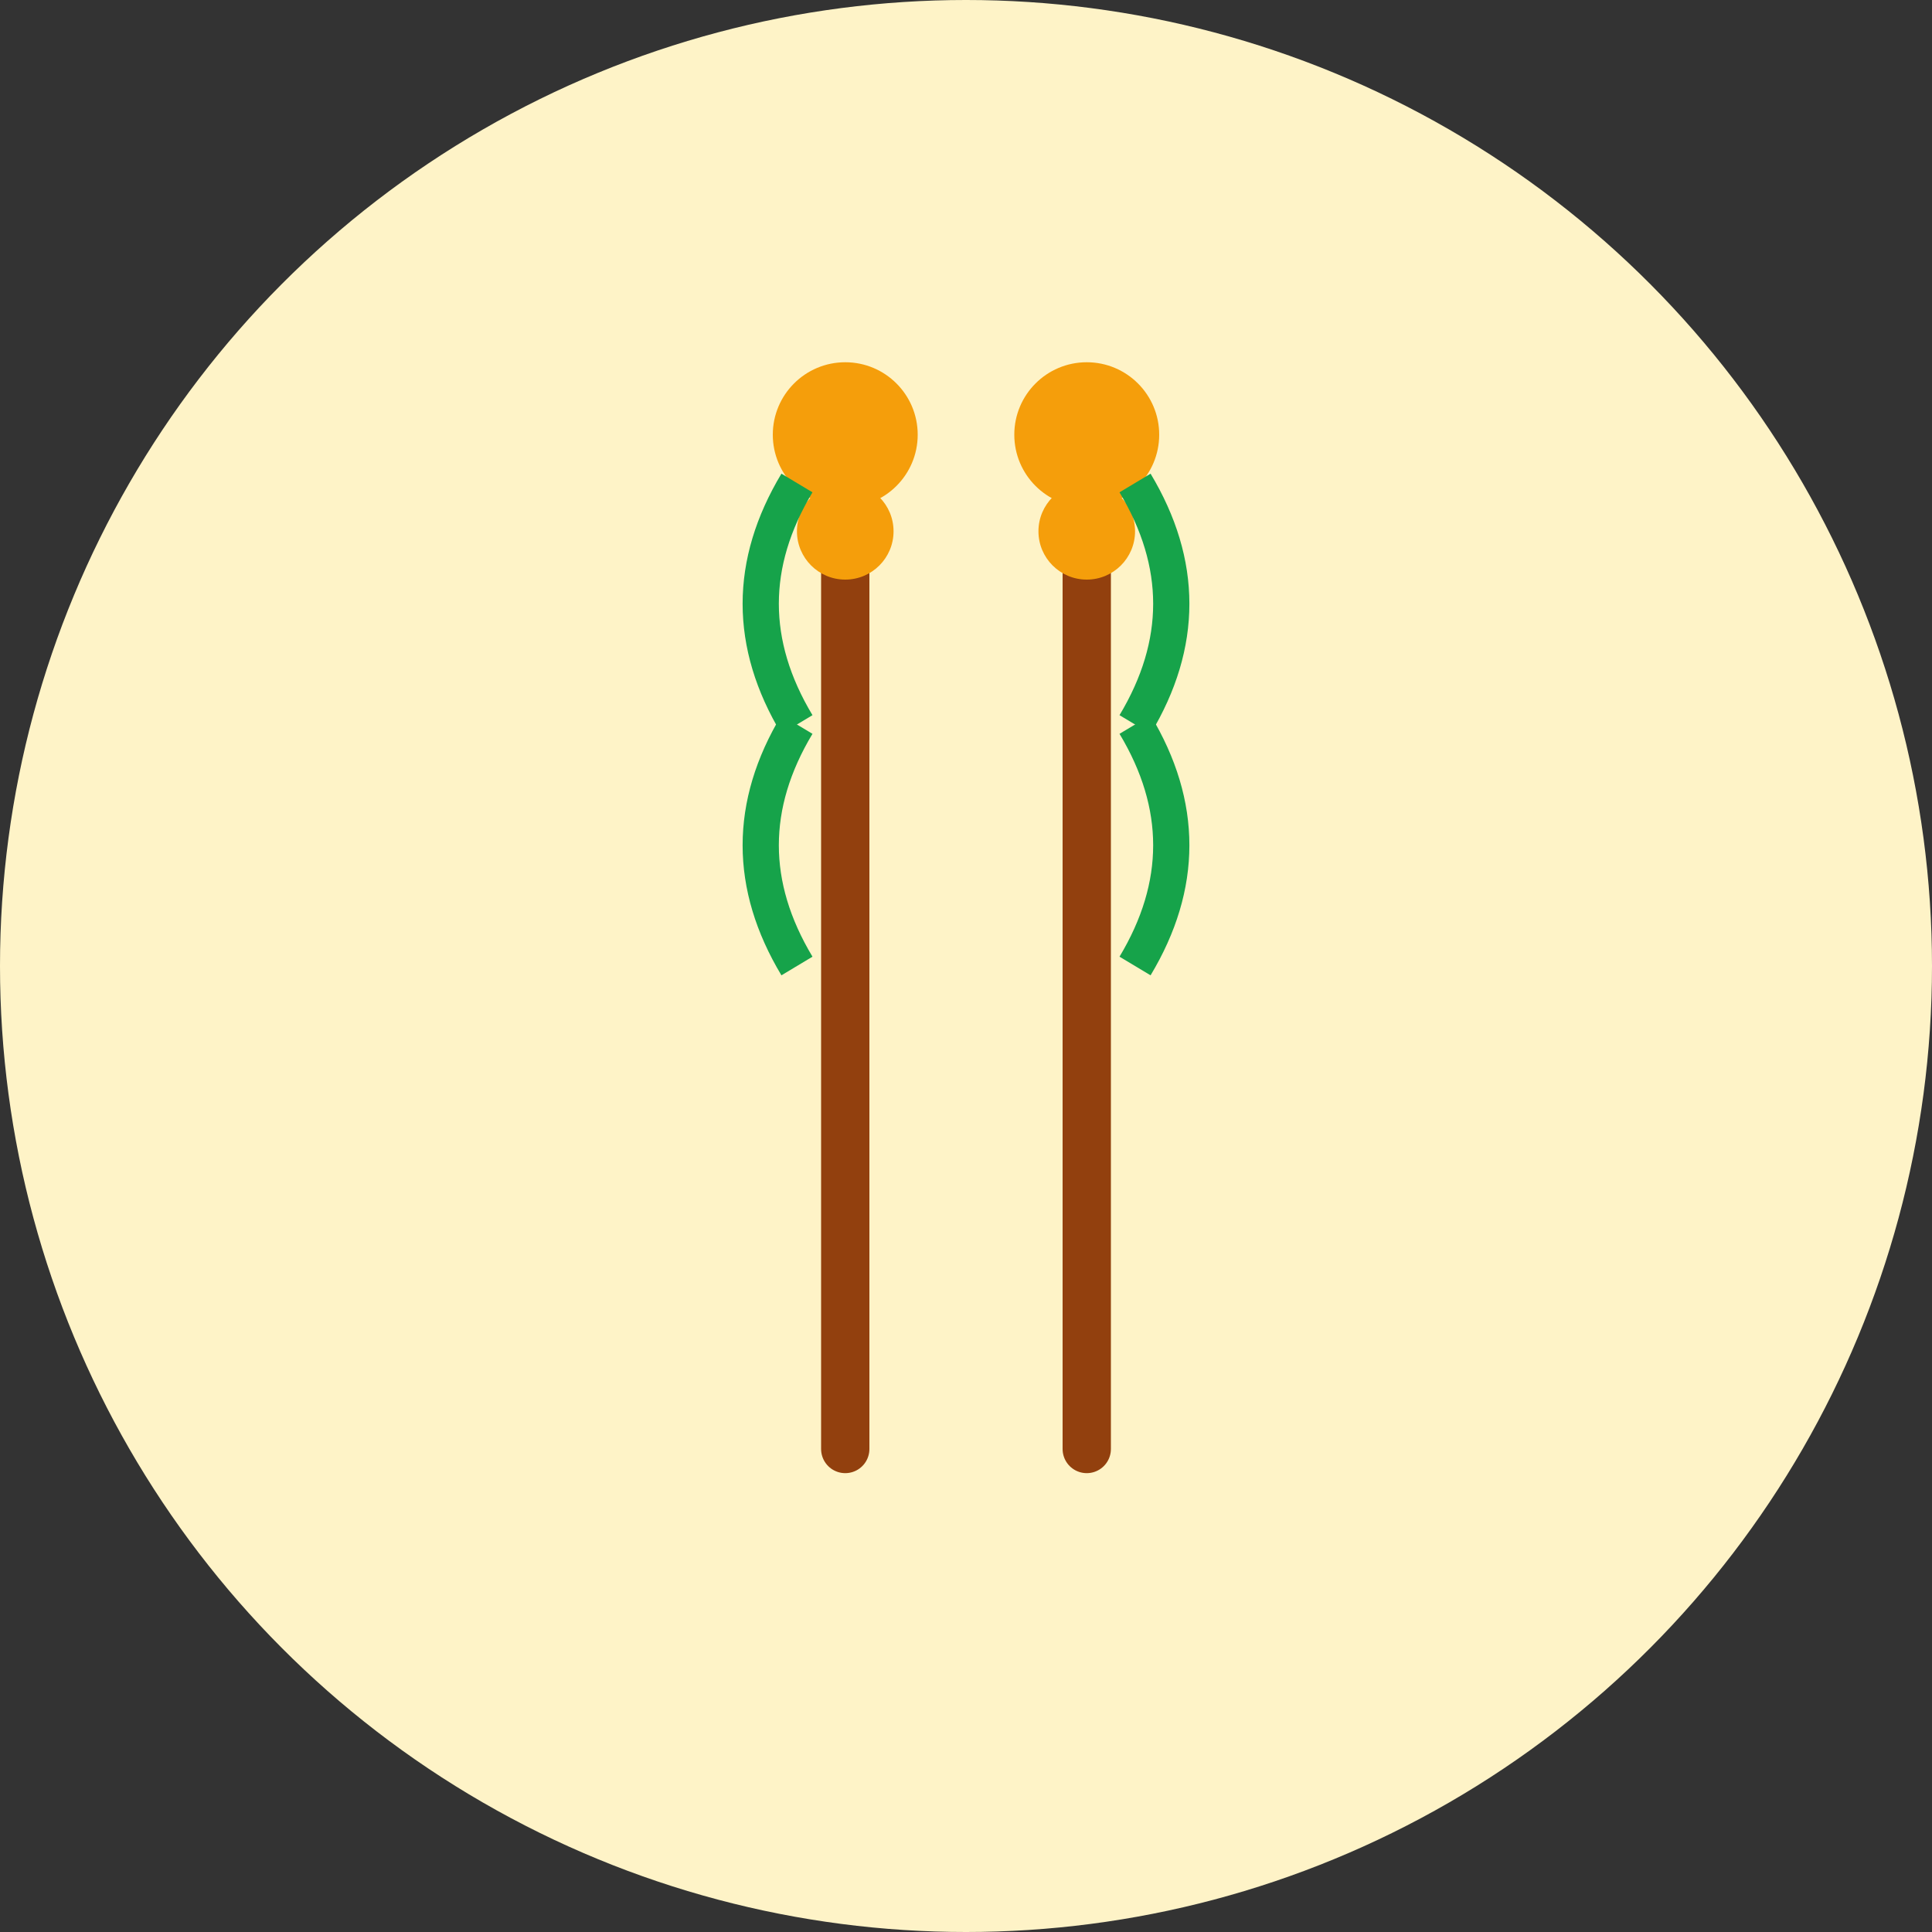 <svg width="80" height="80" viewBox="0 0 80 80" fill="none" xmlns="http://www.w3.org/2000/svg">
  <rect x="0" y="0" width="80" height="80" fill="#333333" stroke="none"/>
  <circle cx="40" cy="40" r="40" fill="#FEF3C7"/>
  <!-- Wheat stalks -->
  <path d="M35 20 L35 60 M45 20 L45 60" stroke="#92400E" stroke-width="2" stroke-linecap="round"/>
  <!-- Wheat heads -->
  <circle cx="35" cy="18" r="3" fill="#F59E0B"/>
  <circle cx="45" cy="18" r="3" fill="#F59E0B"/>
  <circle cx="35" cy="22" r="2" fill="#F59E0B"/>
  <circle cx="45" cy="22" r="2" fill="#F59E0B"/>
  <!-- Leaves -->
  <path d="M33 30 Q30 25 33 20" stroke="#16A34A" stroke-width="1.5" fill="none"/>
  <path d="M47 30 Q50 25 47 20" stroke="#16A34A" stroke-width="1.5" fill="none"/>
  <path d="M33 40 Q30 35 33 30" stroke="#16A34A" stroke-width="1.5" fill="none"/>
  <path d="M47 40 Q50 35 47 30" stroke="#16A34A" stroke-width="1.5" fill="none"/>
</svg>

